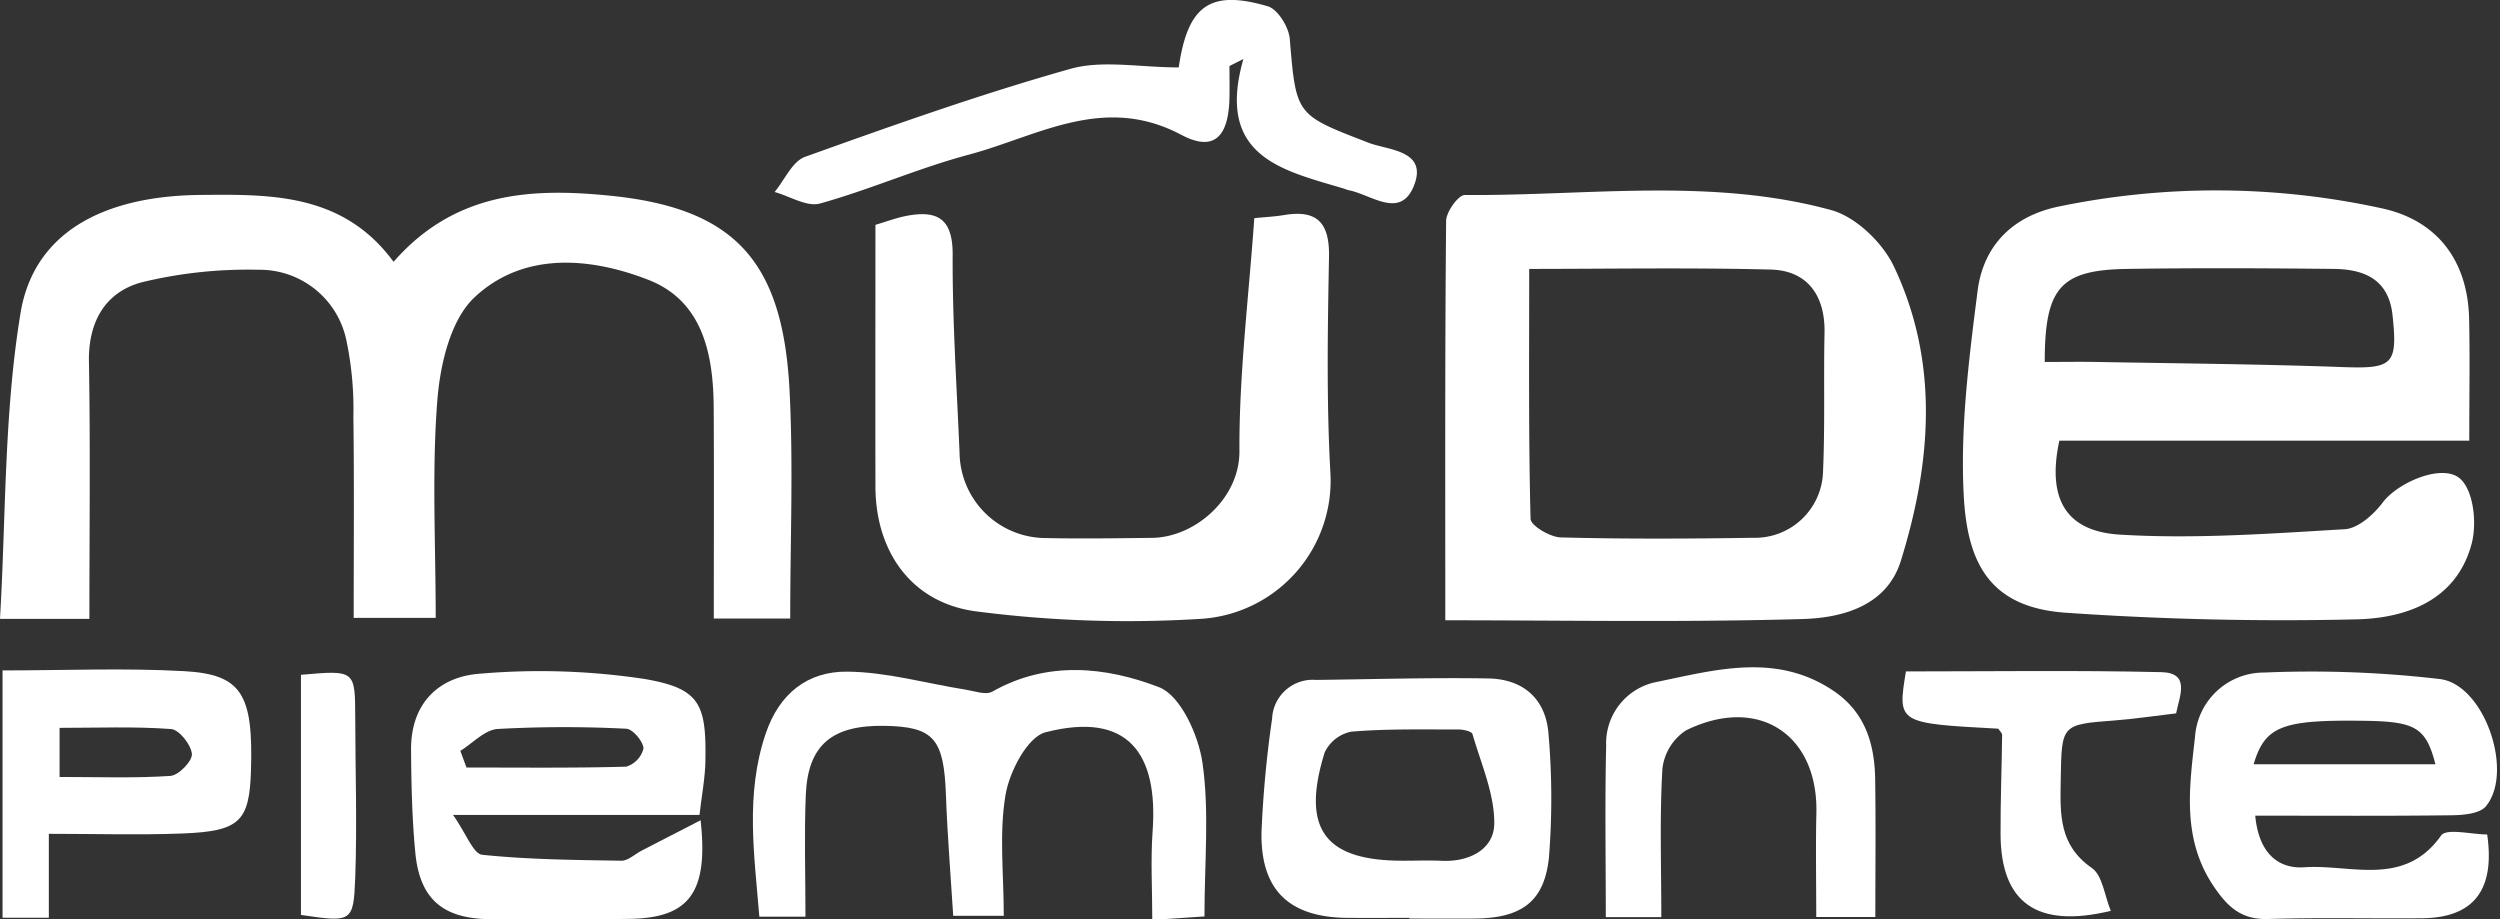 <svg xmlns="http://www.w3.org/2000/svg" xmlns:xlink="http://www.w3.org/1999/xlink" width="253" height="93" viewBox="0 0 253 93">
  <rect x="0" y="0" width="253" height="93" fill="#333333" stroke="none"/>
  <defs>
    <clipPath id="clip-path">
      <rect id="Rettangolo_18" data-name="Rettangolo 18" width="253" height="93" fill="#fff"/>
    </clipPath>
  </defs>
  <g id="Raggruppa_5216" data-name="Raggruppa 5216" clip-path="url(#clip-path)">
    <path id="Tracciato_13368" data-name="Tracciato 13368" d="M39.83,31.96c-5.12-6.969-12.469-6.837-19.567-6.768-10,.1-16.862,3.936-18.182,11.941C.4,47.308.606,57.791,0,68.094H9.046c0-8.843.105-17.442-.046-26.037-.072-4.068,1.683-7.045,5.35-8.028a45.492,45.492,0,0,1,11.8-1.266,8.961,8.961,0,0,1,8.919,7.214,33.828,33.828,0,0,1,.694,7.639c.087,6.8.03,13.61.03,20.375h8.3c0-7.556-.4-14.826.166-22.021.283-3.612,1.326-8.127,3.754-10.409,4.953-4.655,11.716-4.078,17.626-1.768,5.48,2.142,6.555,7.52,6.587,12.919.041,7.08.01,14.161.01,21.348h7.734c0-7.914.326-15.548-.072-23.145-.682-13.043-5.561-18.384-18.159-19.648C53.92,24.484,46.08,24.8,39.83,31.96" transform="translate(0 -5.463)" fill="#fff"/>
    <path id="Tracciato_13369" data-name="Tracciato 13369" d="M113.4,28.816c0,8.909-.015,17.691,0,26.473.014,6.655,3.707,11.866,10.347,12.662a119.2,119.2,0,0,0,22.787.723,14.006,14.006,0,0,0,12.9-14.9c-.391-7.219-.267-14.475-.132-21.71.063-3.373-1.124-4.812-4.53-4.243-.973.162-1.966.209-3.031.318-.566,8.032-1.545,15.809-1.505,23.58.024,4.837-4.552,8.727-8.837,8.773-3.635.039-7.271.1-10.9.017a8.738,8.738,0,0,1-8.584-8.6c-.282-6.686-.733-13.375-.7-20.06.02-3.684-1.555-4.548-4.715-3.934-.987.191-1.94.554-3.105.9" transform="translate(-24.806 -6.06)" fill="#fff"/>
    <path id="Tracciato_13370" data-name="Tracciato 13370" d="M143.226,111.73c0-5.491.509-10.6-.2-15.532-.4-2.8-2.21-6.826-4.4-7.67-5.366-2.065-11.305-2.709-16.873.452-.652.37-1.794-.054-2.695-.2-4-.637-8-1.792-12-1.824-3.941-.032-6.843,2.159-8.235,6.27-2.087,6.164-1.147,12.28-.643,18.529h4.668c0-4.272-.134-8.309.034-12.334.21-5.039,2.649-7.071,7.961-6.98,5.014.085,6.019,1.3,6.223,7.051.144,4.032.479,8.057.734,12.171h5.116c0-4.25-.485-8.348.181-12.251.4-2.348,2.217-5.851,4.048-6.322,8.379-2.153,11.4,2.168,10.835,10-.212,2.916-.035,5.86-.035,8.991l5.284-.352" transform="translate(-21.334 -18.986)" fill="#fff"/>
    <path id="Tracciato_13371" data-name="Tracciato 13371" d="M141.248,6.824c-3.976,0-7.72-.772-10.985.148-9.066,2.554-17.968,5.716-26.841,8.9-1.289.462-2.068,2.337-3.083,3.559,1.541.428,3.272,1.532,4.59,1.166,5.087-1.416,9.966-3.584,15.064-4.945,6.989-1.866,13.645-6.179,21.509-2.005,3.348,1.777,4.8.148,4.87-3.8.019-1.055,0-2.11,0-3.166l1.41-.71C144.942,15.912,151.776,17.238,158,19.1a3.422,3.422,0,0,0,.365.134c2.312.409,5.305,3.038,6.684-.462,1.411-3.58-2.655-3.572-4.576-4.316-7.38-2.856-7.348-2.723-8-10.534-.1-1.185-1.211-2.984-2.217-3.282-5.643-1.671-7.905-.173-8.89,5.381-.088.5-.158,1-.126.8" transform="translate(-21.95 0)" fill="#fff"/>
    <path id="Tracciato_13372" data-name="Tracciato 13372" d="M213.618,111.72c0-5.274-.175-10.16.112-15.019a5.363,5.363,0,0,1,2.381-3.875c7.305-3.594,13.384.384,13.2,8.368-.08,3.438-.014,6.88-.014,10.516h5.98c0-4.718.052-9.323-.017-13.926-.052-3.584-1.011-6.8-4.213-8.959-5.766-3.884-11.884-2.141-17.858-.911a6.315,6.315,0,0,0-5.152,6.443c-.135,5.744-.037,11.5-.037,17.363Z" transform="translate(-45.493 -18.909)" fill="#fff"/>
    <path id="Tracciato_13373" data-name="Tracciato 13373" d="M274.135,91.205c.364-1.816,1.453-4.1-1.5-4.17-8.629-.2-17.266-.073-25.844-.073-.861,5.248-.861,5.248,9.344,5.795.137.215.394.432.391.646-.038,3.345-.173,6.688-.159,10.032.028,6.9,3.624,9.577,11.158,7.757-.641-1.544-.834-3.586-1.924-4.341-3.347-2.316-3.2-5.473-3.146-8.859.1-5.68.018-5.658,5.522-6.073,1.924-.146,3.837-.44,6.161-.714" transform="translate(-53.911 -19.014)" fill="#fff"/>
    <path id="Tracciato_13374" data-name="Tracciato 13374" d="M38.985,87.357v24.3c5.136.757,5.328.764,5.493-3.783.195-5.384.011-10.782,0-16.174-.013-4.827-.009-4.827-5.49-4.345" transform="translate(-8.528 -19.065)" fill="#fff"/>
    <path id="Tracciato_13375" data-name="Tracciato 13375" d="M187.217,68.17c11.848,0,24.016.223,36.169-.127,4.009-.116,8.511-1.318,9.932-5.888,3.093-9.954,3.905-20.092-.707-29.8-1.145-2.412-3.855-5.021-6.351-5.7-12.166-3.32-24.685-1.426-37.068-1.523-.652-.005-1.882,1.7-1.891,2.625-.124,13.266-.084,26.534-.084,40.417m8.491-35.562c7.917,0,16.19-.146,24.453.066,3.726.1,5.517,2.66,5.434,6.429-.1,4.684.055,9.377-.152,14.055a6.887,6.887,0,0,1-7.081,6.66c-6.485.1-12.974.132-19.456-.037-1.082-.028-3.043-1.195-3.06-1.873-.213-8.316-.138-16.64-.138-25.3" transform="translate(-40.953 -5.398)" fill="#fff"/>
    <path id="Tracciato_13376" data-name="Tracciato 13376" d="M290.276,101.577c6.98,0,13.426.044,19.869-.04,1.191-.016,2.857-.153,3.482-.909,2.87-3.474-.155-12.323-4.648-12.875a112.226,112.226,0,0,0-17.787-.659,6.985,6.985,0,0,0-7,6.491c-.578,5.139-1.35,10.335,1.883,15.134,1.418,2.1,2.809,3.4,5.516,3.316,5.184-.161,10.377-.028,15.566-.076,5.212-.048,7.414-2.827,6.6-8.48-1.57,0-4.12-.655-4.659.105-3.748,5.285-9.143,2.889-13.842,3.216-2.438.169-4.591-1.191-4.973-5.224m-.162-5.2c1.163-3.9,2.92-4.514,11.2-4.4,5.165.074,6.232.657,7.2,4.4Z" transform="translate(-62.054 -19.032)" fill="#fff"/>
    <path id="Tracciato_13377" data-name="Tracciato 13377" d="M82.548,102.032c-2.41,1.241-4.192,2.158-5.972,3.077-.685.353-1.372,1.026-2.05,1.016-4.7-.073-9.415-.116-14.08-.6-.9-.094-1.594-2.1-2.948-4.032H82.44c.237-2.084.559-3.741.592-5.4.113-5.84-.538-7.4-6.18-8.364a70.9,70.9,0,0,0-16.577-.534c-4.278.286-7.064,3.059-7.028,7.717.026,3.469.1,6.95.431,10.4.451,4.7,2.792,6.691,7.591,6.73q7.011.057,14.024-.03c5.968-.078,8.087-2.5,7.255-9.973M58.234,95.009c1.255-.773,2.472-2.13,3.773-2.215a122.77,122.77,0,0,1,13.014-.026c.655.027,1.7,1.259,1.751,1.988a2.57,2.57,0,0,1-1.752,1.851c-5.384.152-10.776.086-16.165.086Z" transform="translate(-11.648 -19.021)" fill="#fff"/>
    <path id="Tracciato_13378" data-name="Tracciato 13378" d="M178.362,112.1v.073c2.206,0,4.413.016,6.62,0,4.7-.041,7.048-1.662,7.518-6.187a75.465,75.465,0,0,0-.037-12.379c-.223-3.606-2.51-5.669-6.1-5.732-5.8-.1-11.612.081-17.419.148a4.118,4.118,0,0,0-4.462,3.927,111.925,111.925,0,0,0-1.07,11.423c-.125,5.92,2.794,8.687,8.716,8.73,2.077.015,4.155,0,6.233,0m-.594-5.784c-7.96.024-10.365-3.207-7.97-10.941a3.8,3.8,0,0,1,2.7-2.12c3.6-.3,7.229-.213,10.848-.221.491,0,1.337.19,1.416.464.866,3,2.226,6.03,2.206,9.047-.016,2.595-2.5,3.912-5.317,3.781-1.293-.06-2.591-.01-3.886-.01" transform="translate(-35.746 -19.215)" fill="#fff"/>
    <path id="Tracciato_13379" data-name="Tracciato 13379" d="M5.014,103.353c4.757,0,9.139.135,13.51-.033,5.823-.223,6.787-1.22,6.946-6.372.237-7.712-.92-9.734-6.773-10.057-6.035-.333-12.1-.073-18.367-.073v25.03H5.014ZM6.1,97.6v-4.97c3.861,0,7.59-.154,11.287.12.815.06,2.027,1.591,2.105,2.523.059.711-1.343,2.165-2.167,2.22C13.679,97.738,10,97.6,6.1,97.6" transform="translate(-0.072 -18.971)" fill="#fff"/>
    <path id="Tracciato_13380" data-name="Tracciato 13380" d="M305.513,49.99c0-4.709.069-8.522-.016-12.332-.128-5.792-3.144-9.929-8.785-11.168a78.49,78.49,0,0,0-32.681-.205c-4.741.958-7.691,3.978-8.273,8.534-.875,6.855-1.765,13.827-1.406,20.685.349,6.687,2.48,11.356,10.33,11.9,9.78.675,19.622.9,29.421.67,5.062-.12,10.119-1.926,11.647-7.641.535-2,.235-5.159-1.045-6.484-1.723-1.784-6.4.245-7.934,2.28-.918,1.222-2.5,2.644-3.86,2.723-7.58.448-15.212,1.009-22.766.547-5.54-.34-7.359-3.715-6.117-9.508Zm-42.962-7.968c0-7.533,1.59-9.308,8.345-9.412,6.966-.106,13.937-.074,20.9,0,3.093.034,5.56,1.053,5.95,4.675.542,5.048.027,5.445-5.1,5.258-8.264-.3-16.537-.366-24.805-.516-1.765-.032-3.532,0-5.29,0" transform="translate(-55.623 -5.396)" fill="#fff"/>
  </g>
</svg>

